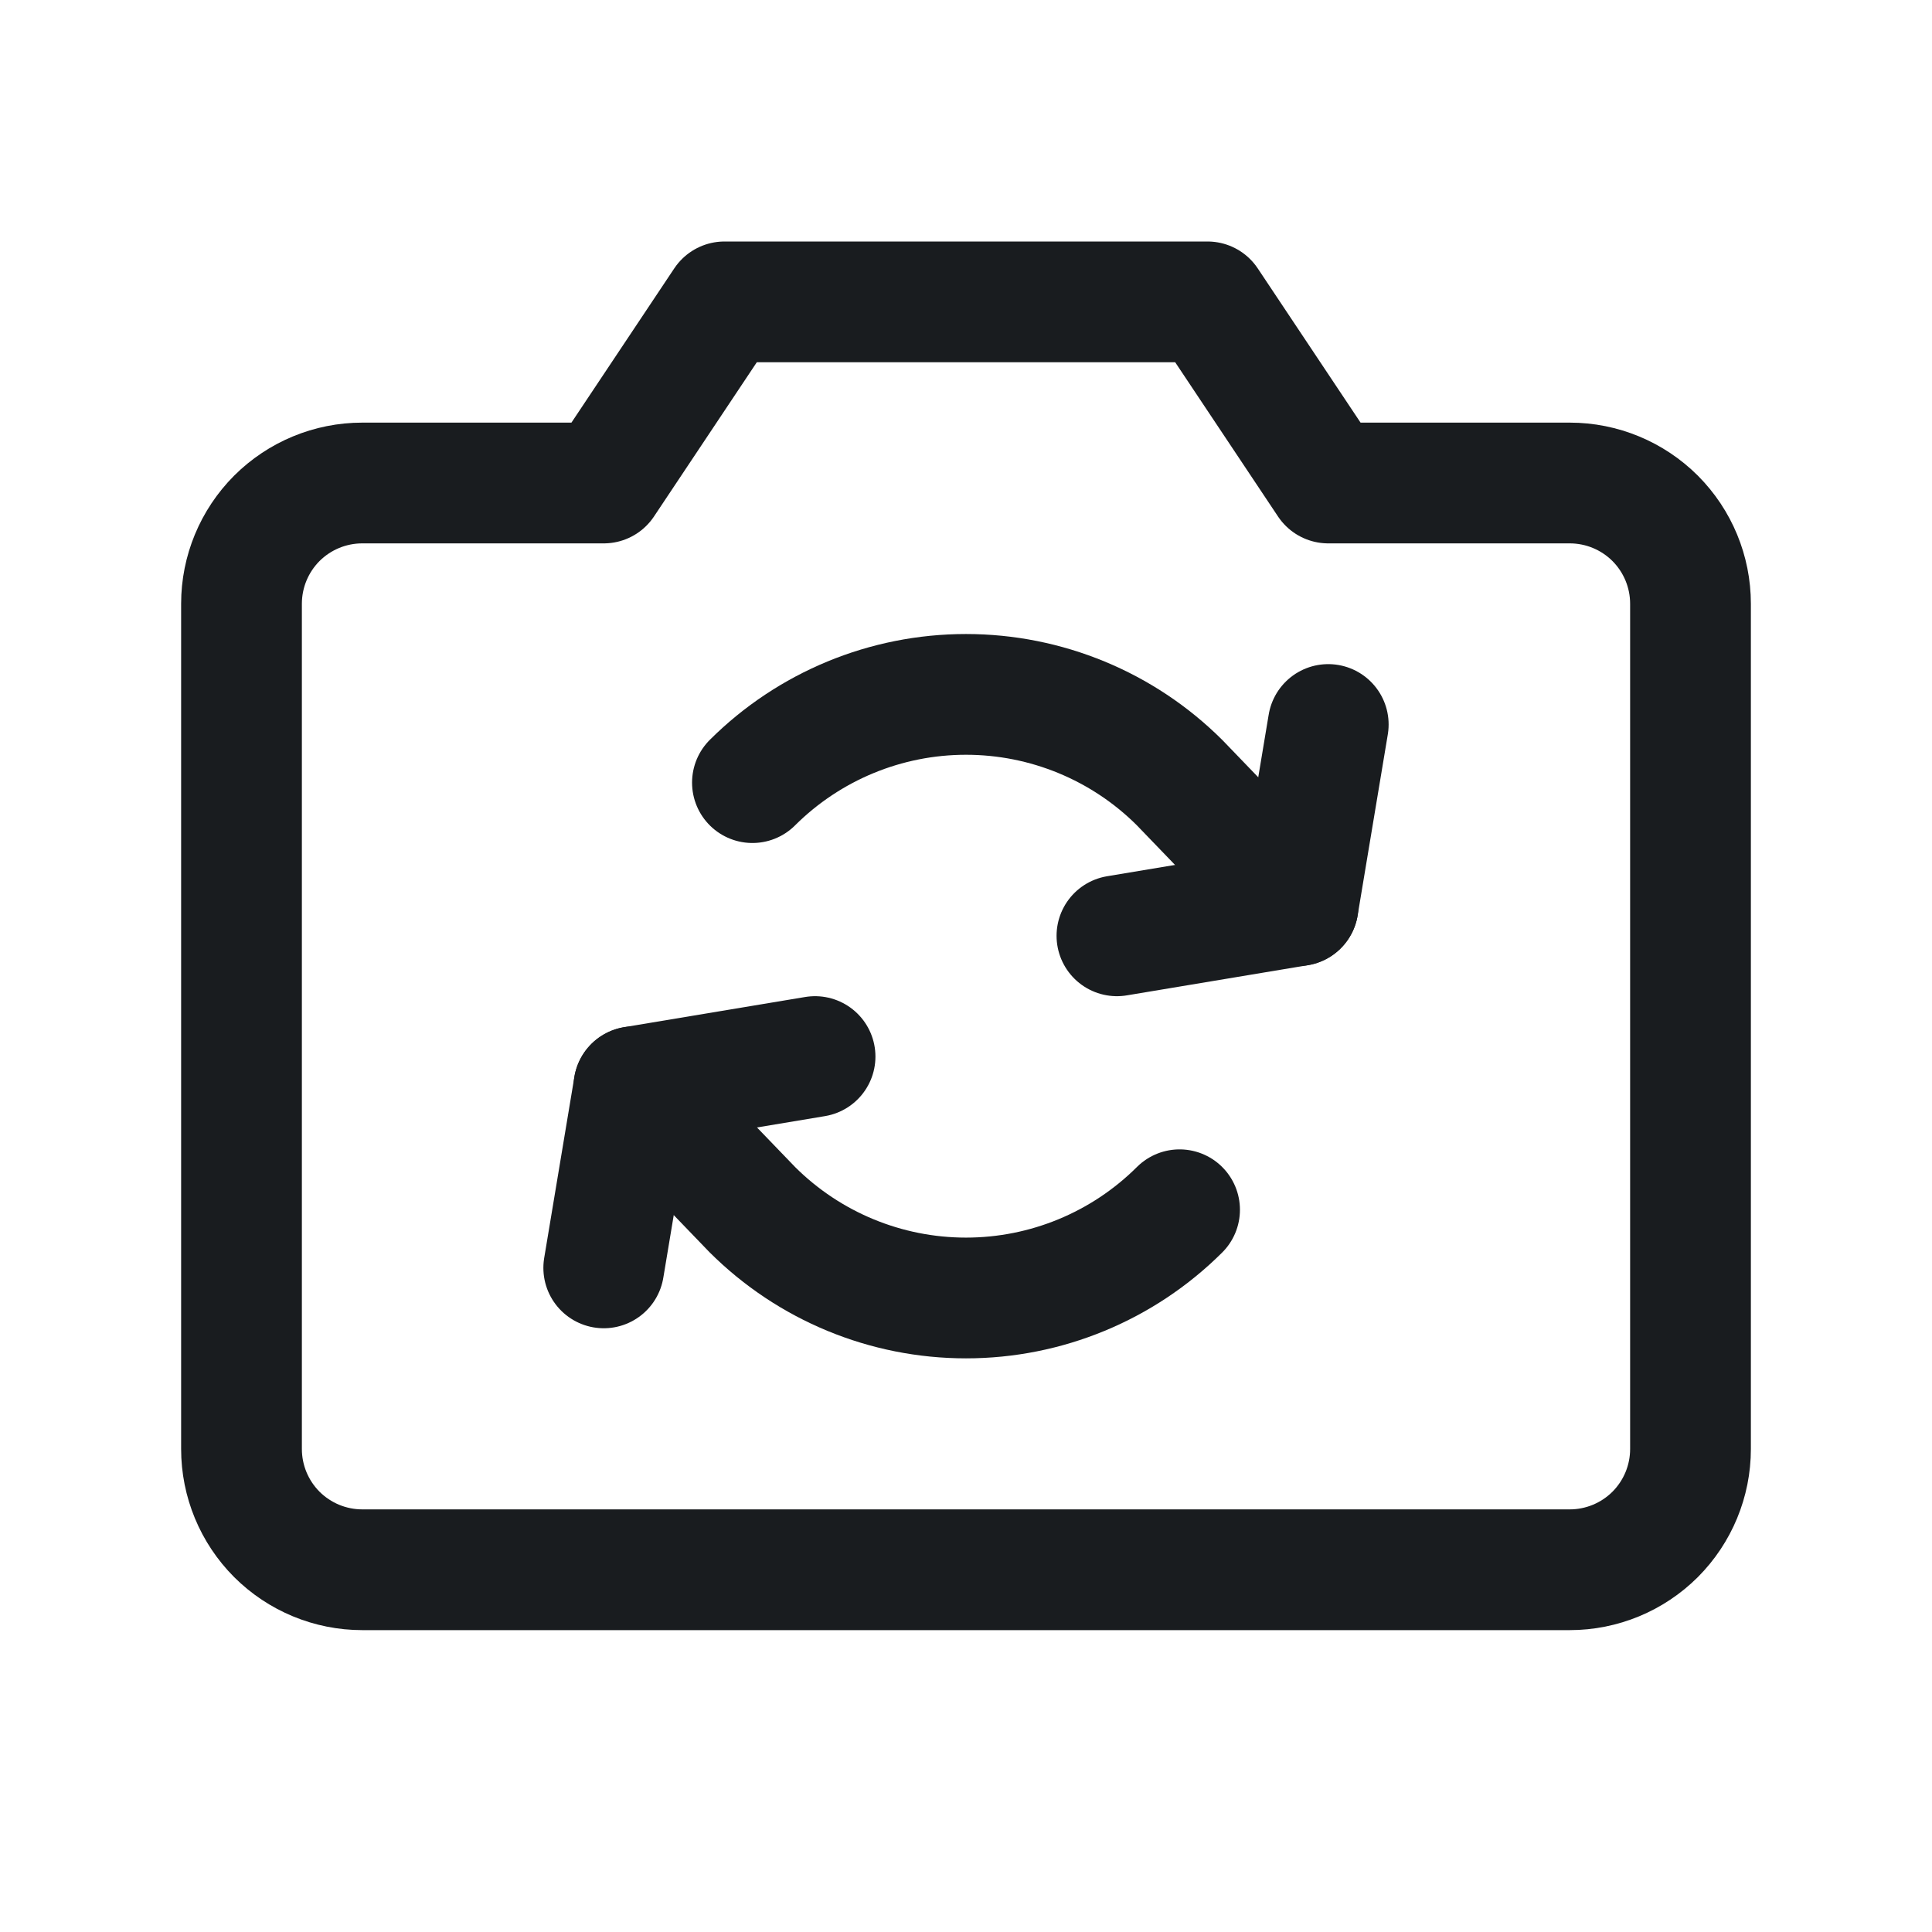 <svg width="24" height="24" viewBox="0 0 24 24" fill="none" xmlns="http://www.w3.org/2000/svg">
<path d="M19.5 19.5H4.5C4.102 19.5 3.721 19.342 3.439 19.061C3.158 18.779 3 18.398 3 18V7.5C3 7.102 3.158 6.721 3.439 6.439C3.721 6.158 4.102 6 4.5 6H7.5L9 3.75H15L16.5 6H19.5C19.898 6 20.279 6.158 20.561 6.439C20.842 6.721 21 7.102 21 7.5V18C21 18.398 20.842 18.779 20.561 19.061C20.279 19.342 19.898 19.5 19.5 19.5Z" stroke="#191C1F" stroke-width="1.5" stroke-linecap="round" stroke-linejoin="round"/>
<path d="M16.125 11.25L14.653 9.722C13.949 9.02 12.995 8.626 12 8.626C11.005 8.626 10.052 9.02 9.347 9.722" stroke="#191C1F" stroke-width="1.5" stroke-linecap="round" stroke-linejoin="round"/>
<path d="M14.653 15.028C13.948 15.73 12.995 16.124 12 16.124C11.005 16.124 10.052 15.73 9.347 15.028L7.875 13.5" stroke="#191C1F" stroke-width="1.5" stroke-linecap="round" stroke-linejoin="round"/>
<path d="M16.5 9L16.125 11.25L13.875 11.625" stroke="#191C1F" stroke-width="1.5" stroke-linecap="round" stroke-linejoin="round"/>
<path d="M10.125 13.125L7.875 13.5L7.5 15.75" stroke="#191C1F" stroke-width="1.5" stroke-linecap="round" stroke-linejoin="round"/>
</svg>
